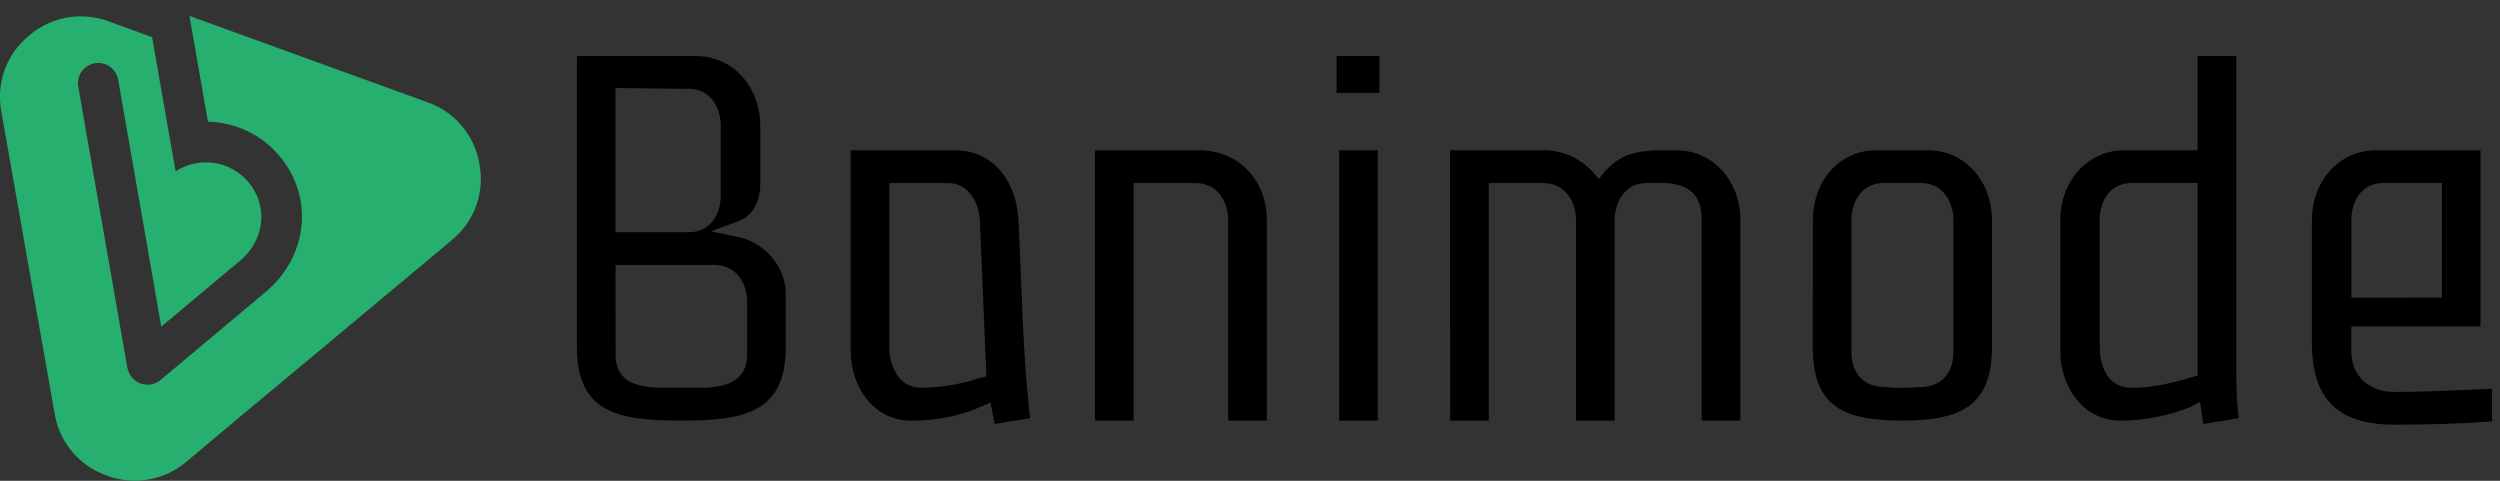 <svg width="208" height="40" viewBox="0 0 208 40" fill="none" xmlns="http://www.w3.org/2000/svg">
<rect x="0" y="0" width="208" height="40" fill="#333333" stroke="none"/>
<g clip-path="url(#clip0_95_2411)">
<path d="M120.654 34.992H123.869V15.23H128.386C130.302 15.23 131.124 16.865 131.124 18.297V34.992H134.337V18.296C134.337 16.933 135.091 15.228 137.007 15.228H138.435C138.95 15.219 139.461 15.312 139.94 15.501C140.966 15.842 141.582 16.727 141.582 18.294V34.992H144.804V18.296C144.804 15.162 142.614 12.503 139.467 12.503H137.684C137.136 12.571 136.589 12.571 136.11 12.708C135.153 12.913 134.328 13.389 133.517 14.276L133.031 14.889L132.485 14.276C131.967 13.706 131.332 13.253 130.624 12.947C129.917 12.641 129.151 12.488 128.38 12.5H120.649L120.654 34.992ZM91.101 34.992H94.314V15.23H99.446C101.361 15.23 102.183 16.865 102.183 18.297V34.992H105.398V18.296C105.398 15.025 103.073 12.503 99.789 12.503H91.101V34.992ZM111.419 34.992H114.635V12.503H111.419V34.992ZM150.823 28.858C150.823 33.833 153.355 34.992 158.278 34.992C163.14 34.992 165.733 33.766 165.733 28.858V18.296C165.733 15.162 163.544 12.503 160.397 12.503H156.1C152.953 12.503 150.831 15.162 150.831 18.296L150.823 28.858ZM156.844 32.198C156.373 32.212 155.905 32.119 155.476 31.925C154.518 31.441 154.04 30.561 154.04 29.198V18.296C154.04 16.933 154.792 15.228 156.708 15.228H159.787C161.703 15.228 162.524 16.864 162.524 18.296V29.206C162.524 30.569 162.038 31.455 161.087 31.933C160.658 32.127 160.19 32.22 159.719 32.206C158.763 32.296 157.801 32.296 156.846 32.206M183.047 33.431L183.321 35.272L186.263 34.796C186.059 33.296 186.059 31.728 186.059 30.228V4.667H182.841V12.503H176.753C173.604 12.503 171.416 15.161 171.416 18.296V29.206C171.416 32.274 173.401 34.999 176.411 34.999C178.428 34.99 180.425 34.597 182.294 33.841L183.047 33.431ZM182.841 31.245L182.355 31.381C180.782 31.865 179.072 32.267 177.362 32.267C175.172 32.267 174.694 30.154 174.694 28.859V18.296C174.694 16.865 175.446 15.228 177.362 15.228H182.841V31.245ZM82.412 33.494L82.754 35.27L85.696 34.794C85.08 29.342 85.012 23.816 84.738 18.37C84.6 15.161 82.683 12.503 79.471 12.503H70.782V29.206C70.782 32.274 72.766 34.999 75.775 34.999C77.759 34.999 79.812 34.658 81.59 33.841L82.412 33.494ZM82.07 31.313L81.522 31.449C79.954 31.97 78.314 32.246 76.66 32.267C74.539 32.267 73.993 30.086 73.993 28.859V15.23H78.855C80.701 15.23 81.448 17.006 81.522 18.297L82.07 31.313ZM59.152 19.25L61.34 18.433C62.636 18.024 63.256 16.728 63.256 15.23V10.459C63.256 7.324 61.068 4.667 57.92 4.667H48V28.859C48 34.311 51.352 34.994 56.688 34.994C61.956 34.994 65.377 34.313 65.377 28.859V24.429C65.377 22.25 63.667 20.204 61.478 19.728L59.152 19.25ZM51.211 22.044H59.424C61.34 22.044 62.162 23.68 62.162 25.112V29.541C62.162 31.245 60.998 31.927 59.836 32.124C59.273 32.237 58.698 32.283 58.124 32.261H55.183C54.632 32.283 54.081 32.237 53.541 32.124C52.309 31.92 51.215 31.239 51.215 29.541L51.211 22.044ZM51.211 19.319V7.324L57.3 7.392C59.215 7.392 59.967 9.097 59.967 10.459V16.252C59.967 17.682 59.215 19.319 57.3 19.319H51.211ZM195.634 27.156H206.376V12.503H197.687C194.54 12.503 192.35 15.162 192.35 18.296V28.518C192.35 33.154 194.472 35.333 199.191 35.333C201.928 35.333 204.596 35.265 207.333 35.062V32.335C204.596 32.471 201.928 32.608 199.191 32.608C197.207 32.608 195.625 31.381 195.625 29.2L195.634 27.156ZM195.634 24.77V18.296C195.634 16.865 196.387 15.228 198.303 15.228H203.165V24.768L195.634 24.77ZM111.207 7.734H114.772V4.667H111.207V7.734Z" fill="#000"/>
</g>
<g clip-path="url(#clip1_95_2411)">
<path fill-rule="evenodd" clip-rule="evenodd" d="M39.89 13.654C39.7 12.486 39.196 11.391 38.433 10.484C37.67 9.577 36.675 8.892 35.554 8.502L23.515 4.137L15.765 1.324L17.302 10.127C18.438 10.151 19.556 10.417 20.581 10.907C21.605 11.398 22.513 12.101 23.242 12.969C26.187 16.467 25.566 21.378 22.13 24.267L13.358 31.614C13.014 31.9 12.572 32.038 12.127 32C11.681 31.961 11.269 31.749 10.98 31.409C10.749 31.106 10.602 30.748 10.555 30.37L6.524 7.281C6.476 7.059 6.472 6.83 6.515 6.607C6.557 6.384 6.644 6.172 6.771 5.983C6.898 5.795 7.062 5.634 7.253 5.51C7.444 5.387 7.658 5.303 7.883 5.264C8.107 5.225 8.337 5.232 8.559 5.284C8.78 5.336 8.989 5.432 9.172 5.567C9.356 5.701 9.51 5.872 9.625 6.067C9.741 6.263 9.815 6.48 9.845 6.705L13.417 27.176L19.972 21.693C21.987 20.008 22.382 17.189 20.659 15.14C19.933 14.281 18.917 13.717 17.802 13.555C16.688 13.392 15.552 13.642 14.609 14.257C13.959 10.535 13.307 6.813 12.654 3.091L9.061 1.787C7.951 1.367 6.748 1.254 5.579 1.46C4.41 1.666 3.319 2.182 2.42 2.955C1.501 3.703 0.802 4.683 0.395 5.794C-0.012 6.905 -0.11 8.104 0.109 9.266L2.324 21.842L4.549 34.417C4.739 35.585 5.242 36.681 6.006 37.587C6.769 38.493 7.764 39.177 8.885 39.566C9.995 39.986 11.198 40.099 12.367 39.894C13.536 39.688 14.627 39.171 15.526 38.398L19.869 34.758L27.768 28.179L34.113 22.884L35.169 22.004L37.583 19.985C38.504 19.235 39.205 18.251 39.611 17.137C40.018 16.022 40.114 14.819 39.89 13.654Z" fill="#26AF6E"/>
<path fill-rule="evenodd" clip-rule="evenodd" d="M12.116 0C12.298 1.056 12.468 2.035 12.654 3.091L12.116 0Z" fill="white"/>
</g>
<defs>
<clipPath id="clip0_95_2411">
<rect width="159.333" height="30.667" fill="white" transform="translate(48 4.667)"/>
</clipPath>
<clipPath id="clip1_95_2411">
<rect width="40" height="40" fill="white"/>
</clipPath>
</defs>
</svg>
